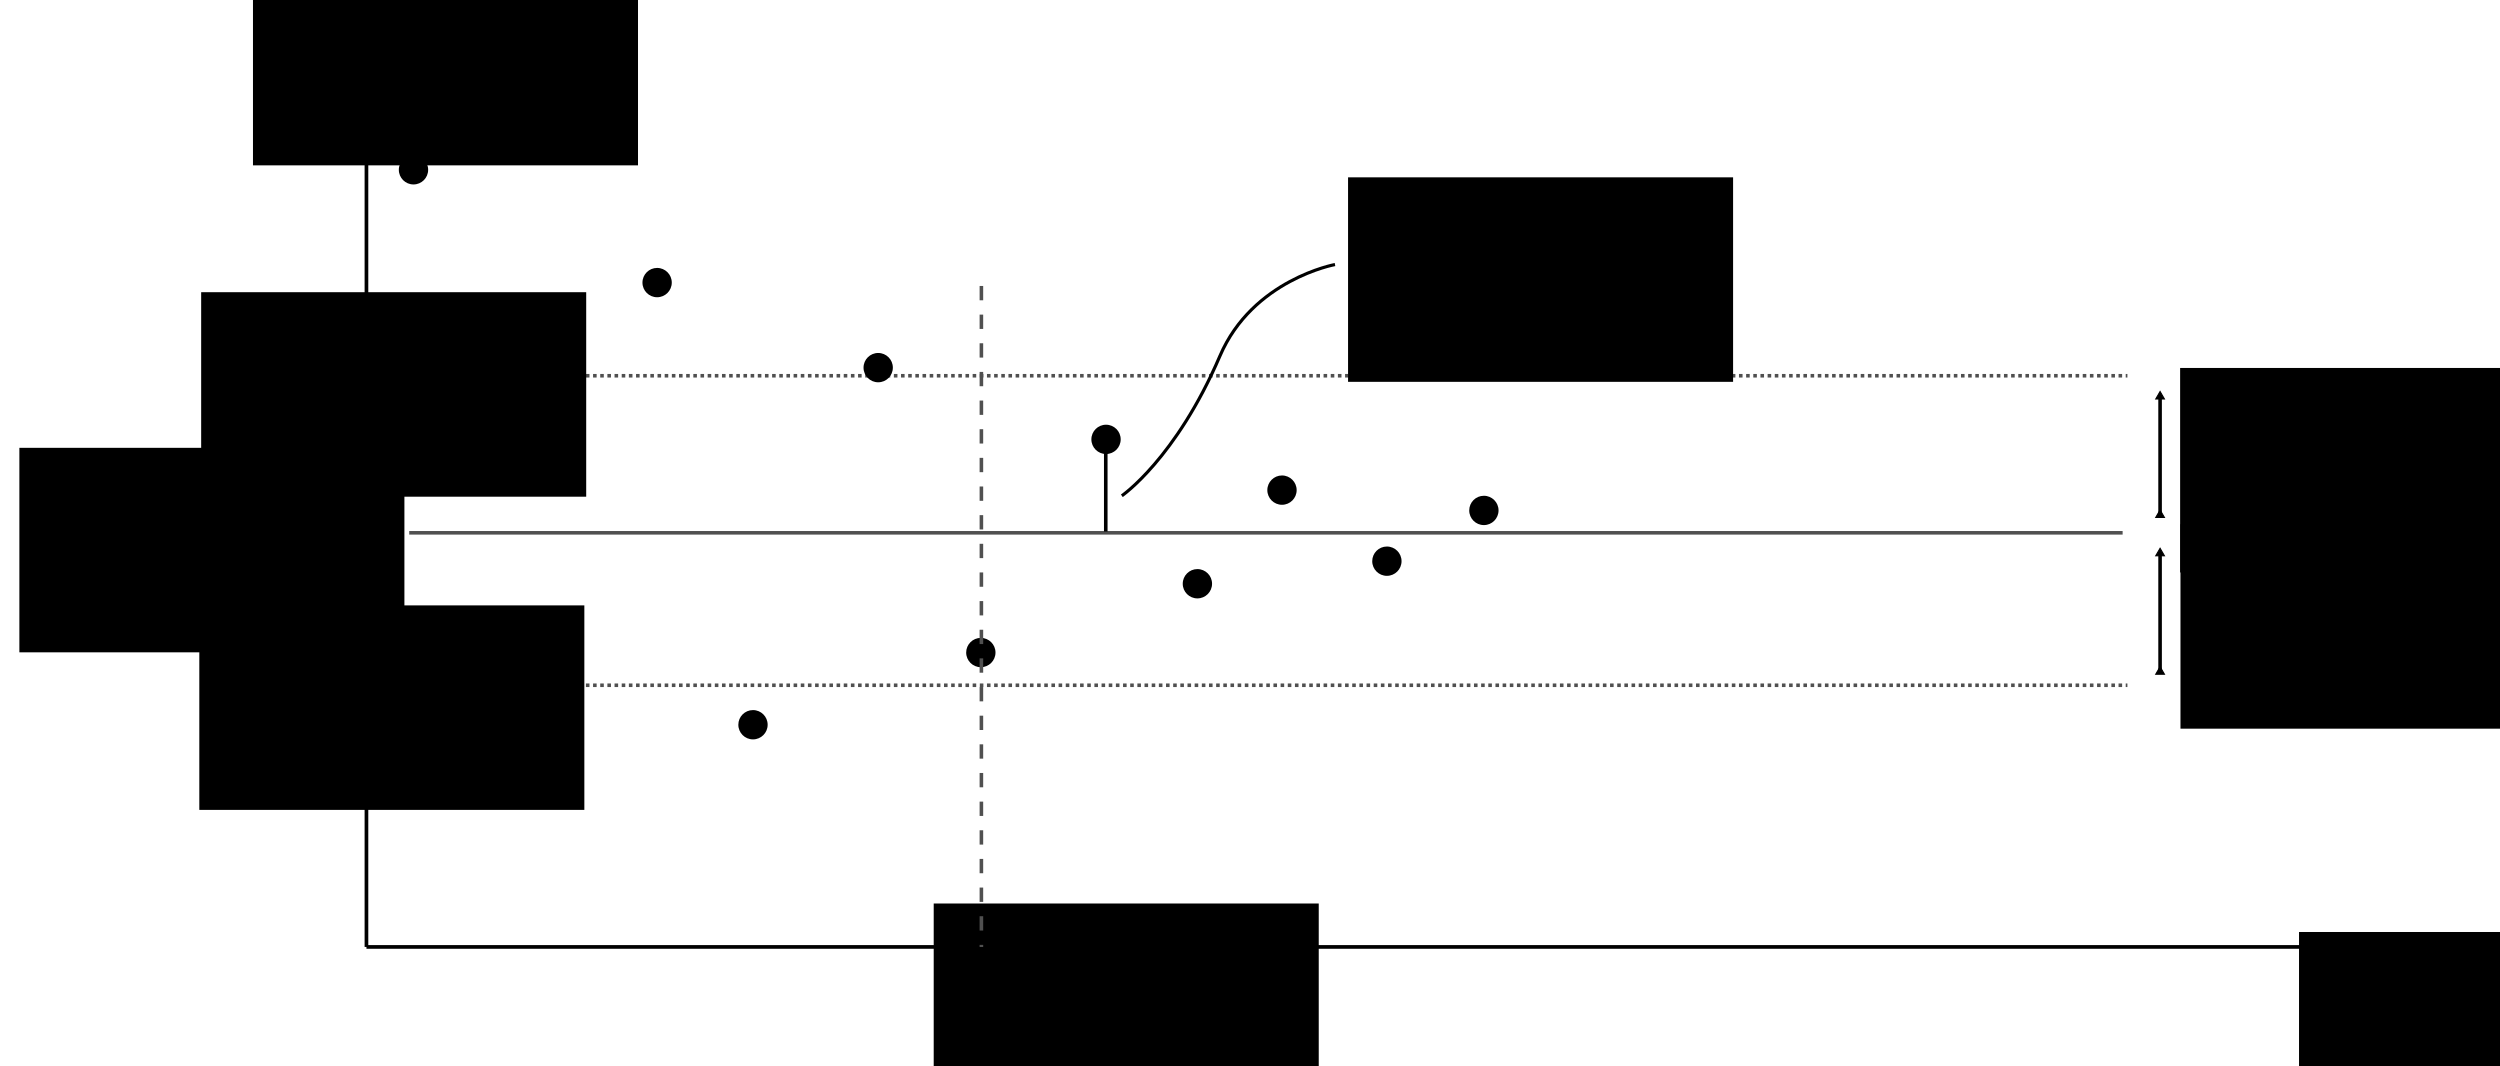<?xml version="1.0" encoding="UTF-8" standalone="no"?>
<!-- Created with Inkscape (http://www.inkscape.org/) -->

<svg
   xmlns:dc="http://purl.org/dc/elements/1.1/"
   xmlns:cc="http://creativecommons.org/ns#"
   xmlns:rdf="http://www.w3.org/1999/02/22-rdf-syntax-ns#"
   xmlns:svg="http://www.w3.org/2000/svg"
   xmlns="http://www.w3.org/2000/svg"
   xmlns:sodipodi="http://sodipodi.sourceforge.net/DTD/sodipodi-0.dtd"
   xmlns:inkscape="http://www.inkscape.org/namespaces/inkscape"
   width="209.442mm"
   height="89.311mm"
   viewBox="0 0 209.442 89.311"
   version="1.1"
   id="svg2391"
   inkscape:version="0.92.5 (2060ec1f9f, 2020-04-08)"
   sodipodi:docname="definition-convergence.svg">
  <defs
     id="defs2385">
    <marker
       inkscape:stockid="StopL"
       orient="auto"
       refY="0"
       refX="0"
       id="marker8191"
       style="overflow:visible"
       inkscape:isstock="true">
      <path
         id="path8189"
         d="M 0,5.65 V -5.65"
         style="fill:none;fill-opacity:0.75;fill-rule:evenodd;stroke:#000000;stroke-width:1pt;stroke-opacity:1"
         transform="scale(0.8)"
         inkscape:connector-curvature="0" />
    </marker>
    <marker
       inkscape:stockid="StopL"
       orient="auto"
       refY="0"
       refX="0"
       id="StopL"
       style="overflow:visible"
       inkscape:isstock="true">
      <path
         id="path988"
         d="M 0,5.65 V -5.65"
         style="fill:none;fill-opacity:0.75;fill-rule:evenodd;stroke:#000000;stroke-width:1pt;stroke-opacity:1"
         transform="scale(0.8)"
         inkscape:connector-curvature="0" />
    </marker>
    <marker
       inkscape:stockid="StopM"
       orient="auto"
       refY="0"
       refX="0"
       id="StopM"
       style="overflow:visible"
       inkscape:isstock="true">
      <path
         id="path991"
         d="M 0,5.65 V -5.65"
         style="fill:none;fill-opacity:0.75;fill-rule:evenodd;stroke:#000000;stroke-width:1pt;stroke-opacity:1"
         transform="scale(0.4)"
         inkscape:connector-curvature="0" />
    </marker>
    <marker
       inkscape:stockid="TriangleOutL"
       orient="auto"
       refY="0"
       refX="0"
       id="TriangleOutL"
       style="overflow:visible"
       inkscape:isstock="true">
      <path
         id="path961"
         d="M 5.77,0 -2.88,5 V -5 Z"
         style="fill:#000000;fill-opacity:1;fill-rule:evenodd;stroke:#000000;stroke-width:1pt;stroke-opacity:1"
         transform="scale(0.8)"
         inkscape:connector-curvature="0" />
    </marker>
    <marker
       inkscape:stockid="TriangleInL"
       orient="auto"
       refY="0"
       refX="0"
       id="TriangleInL"
       style="overflow:visible"
       inkscape:isstock="true">
      <path
         id="path952"
         d="M 5.77,0 -2.88,5 V -5 Z"
         style="fill:#000000;fill-opacity:1;fill-rule:evenodd;stroke:#000000;stroke-width:1pt;stroke-opacity:1"
         transform="scale(-0.8)"
         inkscape:connector-curvature="0" />
    </marker>
    <marker
       inkscape:stockid="Arrow2Lstart"
       orient="auto"
       refY="0"
       refX="0"
       id="Arrow2Lstart"
       style="overflow:visible"
       inkscape:isstock="true">
      <path
         id="path837"
         style="fill:#000000;fill-opacity:1;fill-rule:evenodd;stroke:#000000;stroke-width:0.625;stroke-linejoin:round;stroke-opacity:1"
         d="M 8.719,4.034 -2.207,0.016 8.719,-4.002 c -1.745,2.372 -1.735,5.617 -6e-7,8.035 z"
         transform="matrix(1.1,0,0,1.1,1.1,0)"
         inkscape:connector-curvature="0" />
    </marker>
    <marker
       inkscape:isstock="true"
       style="overflow:visible"
       id="marker1109"
       refX="0"
       refY="0"
       orient="auto"
       inkscape:stockid="Arrow1Lend"
       inkscape:collect="always">
      <path
         transform="matrix(-0.8,0,0,-0.8,-10,0)"
         style="fill:#000000;fill-opacity:1;fill-rule:evenodd;stroke:#000000;stroke-width:1pt;stroke-opacity:1"
         d="M 0,0 5,-5 -12.5,0 5,5 Z"
         id="path1107"
         inkscape:connector-curvature="0" />
    </marker>
    <marker
       inkscape:isstock="true"
       style="overflow:visible"
       id="marker1109-9"
       refX="0"
       refY="0"
       orient="auto"
       inkscape:stockid="Arrow1Lend"
       inkscape:collect="always">
      <path
         transform="matrix(-0.8,0,0,-0.8,-10,0)"
         style="fill:#000000;fill-opacity:1;fill-rule:evenodd;stroke:#000000;stroke-width:1pt;stroke-opacity:1"
         d="M 0,0 5,-5 -12.5,0 5,5 Z"
         id="path1107-3"
         inkscape:connector-curvature="0" />
    </marker>
    <marker
       inkscape:stockid="TriangleOutL"
       orient="auto"
       refY="0"
       refX="0"
       id="TriangleOutL-1"
       style="overflow:visible"
       inkscape:isstock="true">
      <path
         inkscape:connector-curvature="0"
         id="path961-3"
         d="M 5.77,0 -2.88,5 V -5 Z"
         style="fill:#000000;fill-opacity:1;fill-rule:evenodd;stroke:#000000;stroke-width:1pt;stroke-opacity:1"
         transform="scale(0.8)" />
    </marker>
    <marker
       inkscape:stockid="TriangleInL"
       orient="auto"
       refY="0"
       refX="0"
       id="TriangleInL-1"
       style="overflow:visible"
       inkscape:isstock="true">
      <path
         inkscape:connector-curvature="0"
         id="path952-1"
         d="M 5.77,0 -2.88,5 V -5 Z"
         style="fill:#000000;fill-opacity:1;fill-rule:evenodd;stroke:#000000;stroke-width:1pt;stroke-opacity:1"
         transform="scale(-0.8)" />
    </marker>
    <marker
       inkscape:stockid="TriangleOutL"
       orient="auto"
       refY="0"
       refX="0"
       id="TriangleOutL-3"
       style="overflow:visible"
       inkscape:isstock="true">
      <path
         inkscape:connector-curvature="0"
         id="path961-4"
         d="M 5.77,0 -2.88,5 V -5 Z"
         style="fill:#000000;fill-opacity:1;fill-rule:evenodd;stroke:#000000;stroke-width:1pt;stroke-opacity:1"
         transform="scale(0.8)" />
    </marker>
    <marker
       inkscape:stockid="TriangleInL"
       orient="auto"
       refY="0"
       refX="0"
       id="TriangleInL-0"
       style="overflow:visible"
       inkscape:isstock="true">
      <path
         inkscape:connector-curvature="0"
         id="path952-3"
         d="M 5.77,0 -2.88,5 V -5 Z"
         style="fill:#000000;fill-opacity:1;fill-rule:evenodd;stroke:#000000;stroke-width:1pt;stroke-opacity:1"
         transform="scale(-0.8)" />
    </marker>
    <marker
       inkscape:stockid="TriangleOutL"
       orient="auto"
       refY="0"
       refX="0"
       id="TriangleOutL-3-2"
       style="overflow:visible"
       inkscape:isstock="true">
      <path
         inkscape:connector-curvature="0"
         id="path961-4-6"
         d="M 5.77,0 -2.88,5 V -5 Z"
         style="fill:#000000;fill-opacity:1;fill-rule:evenodd;stroke:#000000;stroke-width:1pt;stroke-opacity:1"
         transform="scale(0.8)" />
    </marker>
    <marker
       inkscape:stockid="TriangleInL"
       orient="auto"
       refY="0"
       refX="0"
       id="TriangleInL-0-7"
       style="overflow:visible"
       inkscape:isstock="true">
      <path
         inkscape:connector-curvature="0"
         id="path952-3-5"
         d="M 5.77,0 -2.88,5 V -5 Z"
         style="fill:#000000;fill-opacity:1;fill-rule:evenodd;stroke:#000000;stroke-width:1pt;stroke-opacity:1"
         transform="scale(-0.8)" />
    </marker>
  </defs>
  <sodipodi:namedview
     id="base"
     pagecolor="#ffffff"
     bordercolor="#666666"
     borderopacity="1.0"
     inkscape:pageopacity="0.0"
     inkscape:pageshadow="2"
     inkscape:zoom="1.979899"
     inkscape:cx="359.23492"
     inkscape:cy="175.3337"
     inkscape:document-units="mm"
     inkscape:current-layer="layer1"
     showgrid="false"
     inkscape:window-width="2488"
     inkscape:window-height="1376"
     inkscape:window-x="72"
     inkscape:window-y="27"
     inkscape:window-maximized="1"
     fit-margin-top="2"
     fit-margin-left="2"
     fit-margin-right="2"
     fit-margin-bottom="2" />
  <g
     inkscape:label="Layer 1"
     inkscape:groupmode="layer"
     id="layer1"
     transform="translate(13.096,-40.209)">
    <path
       style="fill:none;stroke:#000000;stroke-width:0.309px;stroke-linecap:butt;stroke-linejoin:miter;stroke-opacity:1;marker-end:url(#marker1109)"
       d="M 17.604,119.54 H 183.258"
       id="path815"
       inkscape:connector-curvature="0" />
    <path
       style="fill:none;stroke:#000000;stroke-width:0.309px;stroke-linecap:butt;stroke-linejoin:miter;stroke-opacity:1;marker-end:url(#marker1109-9)"
       d="M 17.604,119.54 V 46.301"
       id="path815-6"
       inkscape:connector-curvature="0"
       sodipodi:nodetypes="cc" />
    <path
       style="fill:none;stroke:#000000;stroke-width:0.265;stroke-linecap:butt;stroke-linejoin:miter;stroke-miterlimit:4;stroke-dasharray:none;stroke-opacity:1"
       d="m 15.324,84.846 h 4.276"
       id="path817-9-3"
       inkscape:connector-curvature="0"
       sodipodi:nodetypes="cc" />
    <flowRoot
       xml:space="preserve"
       id="flowRoot1135-8-6-8"
       style="font-style:normal;font-weight:normal;font-size:40px;line-height:1.25;font-family:sans-serif;letter-spacing:0px;word-spacing:0px;fill:#000000;fill-opacity:1;stroke:none"
       transform="matrix(0.265,0,0,0.265,-19.102,-7.061)"><flowRegion
         id="flowRegion1137-8-4-8"><rect
           id="rect1139-3-3-9"
           width="121.723"
           height="64.65"
           x="28.789"
           y="319.953" /></flowRegion><flowPara
         id="flowPara1141-1-3-7"
         style="font-size:26.667px">α = 2,0</flowPara></flowRoot>    <flowRoot
       xml:space="preserve"
       id="flowRoot1135-8-6-8-8"
       style="font-style:normal;font-weight:normal;font-size:40px;line-height:1.25;font-family:sans-serif;letter-spacing:0px;word-spacing:0px;fill:#000000;fill-opacity:1;stroke:none"
       transform="matrix(0.265,0,0,0.265,57.498,31.114)"><flowRegion
         id="flowRegion1137-8-4-8-0"><rect
           id="rect1139-3-3-9-2"
           width="121.723"
           height="64.65"
           x="28.789"
           y="319.953" /></flowRegion><flowPara
         id="flowPara1141-1-3-7-1"
         style="font-size:26.667px">n<flowSpan
   style="font-size:65%;baseline-shift:sub"
   id="flowSpan4379">0</flowSpan></flowPara></flowRoot>    <flowRoot
       xml:space="preserve"
       id="flowRoot1135-8-6-8-8-0"
       style="font-style:normal;font-weight:normal;font-size:40px;line-height:1.25;font-family:sans-serif;letter-spacing:0px;word-spacing:0px;fill:#000000;fill-opacity:1;stroke:none"
       transform="matrix(0.265,0,0,0.265,171.88,33.501)"><flowRegion
         id="flowRegion1137-8-4-8-0-5"><rect
           id="rect1139-3-3-9-2-1"
           width="121.723"
           height="64.65"
           x="28.789"
           y="319.953" /></flowRegion><flowPara
         id="flowPara1141-1-3-7-1-1"
         style="font-size:26.667px">n</flowPara></flowRoot>    <path
       style="fill:none;stroke:#505050;stroke-width:0.3;stroke-linecap:butt;stroke-linejoin:miter;stroke-miterlimit:4;stroke-dasharray:none;stroke-opacity:1"
       d="M 21.188,84.846 H 164.731"
       id="path815-0"
       inkscape:connector-curvature="0"
       sodipodi:nodetypes="cc" />
    <path
       style="fill:none;stroke:#505050;stroke-width:0.3;stroke-linecap:butt;stroke-linejoin:miter;stroke-miterlimit:4;stroke-dasharray:0.3, 0.3;stroke-dashoffset:0;stroke-opacity:1"
       d="M 21.589,71.688 H 165.132"
       id="path815-0-6"
       inkscape:connector-curvature="0"
       sodipodi:nodetypes="cc" />
    <path
       style="fill:none;stroke:#505050;stroke-width:0.3;stroke-linecap:butt;stroke-linejoin:miter;stroke-miterlimit:4;stroke-dasharray:0.3, 0.3;stroke-dashoffset:0;stroke-opacity:1"
       d="M 21.589,97.618 H 165.132"
       id="path815-0-6-4"
       inkscape:connector-curvature="0"
       sodipodi:nodetypes="cc" />
    <circle
       style="opacity:1;fill:#000000;fill-opacity:1;stroke:none;stroke-width:0.3;stroke-linecap:round;stroke-linejoin:round;stroke-miterlimit:4;stroke-dasharray:0.3, 0.3;stroke-dashoffset:0;stroke-opacity:1"
       id="path4239"
       cx="21.545"
       cy="54.434"
       r="1.228" />
    <circle
       style="opacity:1;fill:#000000;fill-opacity:1;stroke:none;stroke-width:0.3;stroke-linecap:round;stroke-linejoin:round;stroke-miterlimit:4;stroke-dasharray:0.3, 0.3;stroke-dashoffset:0;stroke-opacity:1"
       id="path4239-6"
       cx="32.978"
       cy="105.177"
       r="1.228" />
    <circle
       style="opacity:1;fill:#000000;fill-opacity:1;stroke:none;stroke-width:0.3;stroke-linecap:round;stroke-linejoin:round;stroke-miterlimit:4;stroke-dasharray:0.3, 0.3;stroke-dashoffset:0;stroke-opacity:1"
       id="path4239-6-2"
       cx="41.955"
       cy="63.883"
       r="1.228" />
    <circle
       style="opacity:1;fill:#000000;fill-opacity:1;stroke:none;stroke-width:0.3;stroke-linecap:round;stroke-linejoin:round;stroke-miterlimit:4;stroke-dasharray:0.3, 0.3;stroke-dashoffset:0;stroke-opacity:1"
       id="path4239-6-2-5"
       cx="49.987"
       cy="100.925"
       r="1.228" />
    <circle
       style="opacity:1;fill:#000000;fill-opacity:1;stroke:none;stroke-width:0.3;stroke-linecap:round;stroke-linejoin:round;stroke-miterlimit:4;stroke-dasharray:0.3, 0.3;stroke-dashoffset:0;stroke-opacity:1"
       id="path4239-6-2-5-8"
       cx="60.476"
       cy="71.008"
       r="1.228" />
    <circle
       style="opacity:1;fill:#000000;fill-opacity:1;stroke:none;stroke-width:0.3;stroke-linecap:round;stroke-linejoin:round;stroke-miterlimit:4;stroke-dasharray:0.3, 0.3;stroke-dashoffset:0;stroke-opacity:1"
       id="path4239-6-2-5-6"
       cx="69.075"
       cy="94.877"
       r="1.228" />
    <circle
       style="opacity:1;fill:#000000;fill-opacity:1;stroke:none;stroke-width:0.3;stroke-linecap:round;stroke-linejoin:round;stroke-miterlimit:4;stroke-dasharray:0.3, 0.3;stroke-dashoffset:0;stroke-opacity:1"
       id="path4239-6-2-5-2"
       cx="79.564"
       cy="77.018"
       r="1.228" />
    <circle
       style="opacity:1;fill:#000000;fill-opacity:1;stroke:none;stroke-width:0.3;stroke-linecap:round;stroke-linejoin:round;stroke-miterlimit:4;stroke-dasharray:0.3, 0.3;stroke-dashoffset:0;stroke-opacity:1"
       id="path4239-6-2-5-84"
       cx="87.218"
       cy="89.113"
       r="1.228" />
    <circle
       style="opacity:1;fill:#000000;fill-opacity:1;stroke:none;stroke-width:0.3;stroke-linecap:round;stroke-linejoin:round;stroke-miterlimit:4;stroke-dasharray:0.3, 0.3;stroke-dashoffset:0;stroke-opacity:1"
       id="path4239-6-2-5-7"
       cx="94.305"
       cy="81.27"
       r="1.228" />
    <circle
       style="opacity:1;fill:#000000;fill-opacity:1;stroke:none;stroke-width:0.3;stroke-linecap:round;stroke-linejoin:round;stroke-miterlimit:4;stroke-dasharray:0.3, 0.3;stroke-dashoffset:0;stroke-opacity:1"
       id="path4239-6-2-5-24"
       cx="103.093"
       cy="87.223"
       r="1.228" />
    <circle
       style="opacity:1;fill:#000000;fill-opacity:1;stroke:none;stroke-width:0.3;stroke-linecap:round;stroke-linejoin:round;stroke-miterlimit:4;stroke-dasharray:0.3, 0.3;stroke-dashoffset:0;stroke-opacity:1"
       id="path4239-6-2-5-0"
       cx="111.219"
       cy="82.971"
       r="1.228" />
    <path
       style="fill:none;stroke:#505050;stroke-width:0.3;stroke-linecap:butt;stroke-linejoin:miter;stroke-miterlimit:4;stroke-dasharray:1.2, 1.2;stroke-dashoffset:0;stroke-opacity:1"
       d="m 69.122,64.166 v 55.38"
       id="path815-0-6-4-6"
       inkscape:connector-curvature="0"
       sodipodi:nodetypes="cc" />
    <flowRoot
       xml:space="preserve"
       id="flowRoot1135-8-6-8-8-2"
       style="font-style:normal;font-weight:normal;font-size:40px;line-height:1.25;font-family:sans-serif;letter-spacing:0px;word-spacing:0px;fill:#000000;fill-opacity:1;stroke:none"
       transform="matrix(0.265,0,0,0.265,0.468,-47.858)"><flowRegion
         id="flowRegion1137-8-4-8-0-9"><rect
           id="rect1139-3-3-9-2-9"
           width="121.723"
           height="64.65"
           x="28.789"
           y="319.953" /></flowRegion><flowPara
         id="flowPara1141-1-3-7-1-0"
         style="font-size:26.667px">a<flowSpan
   style="font-size:65%;baseline-shift:sub"
   id="flowSpan3875-8">n</flowSpan></flowPara></flowRoot>    <path
       style="fill:none;stroke:#000000;stroke-width:0.3;stroke-linecap:butt;stroke-linejoin:miter;stroke-miterlimit:4;stroke-dasharray:none;stroke-opacity:1;marker-start:url(#TriangleOutL);marker-end:url(#TriangleInL)"
       d="M 167.869,86.562 V 96.484"
       id="path4412"
       inkscape:connector-curvature="0"
       sodipodi:nodetypes="cc" />
    <path
       style="fill:none;stroke:#000000;stroke-width:0.3;stroke-linecap:butt;stroke-linejoin:miter;stroke-miterlimit:4;stroke-dasharray:none;stroke-opacity:1;marker-start:url(#TriangleOutL-3);marker-end:url(#TriangleInL-0)"
       d="m 167.869,73.427 v 9.922"
       id="path4412-9"
       inkscape:connector-curvature="0"
       sodipodi:nodetypes="cc" />
    <flowRoot
       xml:space="preserve"
       id="flowRoot1135-8-6-8-1"
       style="font-style:normal;font-weight:normal;font-size:40px;line-height:1.25;font-family:sans-serif;letter-spacing:0px;word-spacing:0px;fill:#000000;fill-opacity:1;stroke:none"
       transform="matrix(0.265,0,0,0.265,-3.872,-20.099)"><flowRegion
         id="flowRegion1137-8-4-8-9"><rect
           id="rect1139-3-3-9-6"
           width="121.723"
           height="64.65"
           x="28.789"
           y="319.953" /></flowRegion><flowPara
         id="flowPara1141-1-3-7-9"
         style="font-size:26.667px">2,1</flowPara></flowRoot>    <flowRoot
       xml:space="preserve"
       id="flowRoot1135-8-6-8-1-3"
       style="font-style:normal;font-weight:normal;font-size:40px;line-height:1.25;font-family:sans-serif;letter-spacing:0px;word-spacing:0px;fill:#000000;fill-opacity:1;stroke:none"
       transform="matrix(0.265,0,0,0.265,-4.027,6.139)"><flowRegion
         id="flowRegion1137-8-4-8-9-3"><rect
           id="rect1139-3-3-9-6-8"
           width="121.723"
           height="64.65"
           x="28.789"
           y="319.953" /></flowRegion><flowPara
         id="flowPara1141-1-3-7-9-0"
         style="font-size:26.667px">1,9</flowPara></flowRoot>    <flowRoot
       xml:space="preserve"
       id="flowRoot1135-8-6-8-1-3-5"
       style="font-style:normal;font-weight:normal;font-size:40px;line-height:1.25;font-family:sans-serif;letter-spacing:0px;word-spacing:0px;fill:#000000;fill-opacity:1;stroke:none"
       transform="matrix(0.265,0,0,0.265,161.919,-13.752)"><flowRegion
         id="flowRegion1137-8-4-8-9-3-6"><rect
           id="rect1139-3-3-9-6-8-6"
           width="121.723"
           height="64.65"
           x="28.789"
           y="319.953" /></flowRegion><flowPara
         id="flowPara1141-1-3-7-9-0-4"
         style="font-size:26.667px">ε = 0,1</flowPara></flowRoot>    <flowRoot
       xml:space="preserve"
       id="flowRoot1135-8-6-8-1-3-5-0"
       style="font-style:normal;font-weight:normal;font-size:40px;line-height:1.25;font-family:sans-serif;letter-spacing:0px;word-spacing:0px;fill:#000000;fill-opacity:1;stroke:none"
       transform="matrix(0.265,0,0,0.265,161.948,-0.665)"><flowRegion
         id="flowRegion1137-8-4-8-9-3-6-0"><rect
           id="rect1139-3-3-9-6-8-6-4"
           width="121.723"
           height="64.65"
           x="28.789"
           y="319.953" /></flowRegion><flowPara
         id="flowPara1141-1-3-7-9-0-4-6"
         style="font-size:26.667px">ε = 0,1</flowPara></flowRoot>    <path
       style="fill:none;stroke:#000000;stroke-width:0.3;stroke-linecap:butt;stroke-linejoin:miter;stroke-miterlimit:4;stroke-dasharray:none;stroke-opacity:1"
       d="m 79.541,77.333 v 7.41"
       id="path4412-9-6"
       inkscape:connector-curvature="0"
       sodipodi:nodetypes="cc" />
    <path
       style="fill:none;stroke:#000000;stroke-width:0.265px;stroke-linecap:butt;stroke-linejoin:miter;stroke-opacity:1"
       d="m 80.887,81.743 c 0,0 4.536,-3.118 8.221,-11.717 2.738,-6.388 9.638,-7.654 9.638,-7.654"
       id="path8951"
       inkscape:connector-curvature="0"
       sodipodi:nodetypes="csc" />
    <flowRoot
       xml:space="preserve"
       id="flowRoot1135-8-6-8-1-3-5-9"
       style="font-style:normal;font-weight:normal;font-size:40px;line-height:1.25;font-family:sans-serif;letter-spacing:0px;word-spacing:0px;fill:#000000;fill-opacity:1;stroke:none"
       transform="matrix(0.265,0,0,0.265,92.211,-29.722)"><flowRegion
         id="flowRegion1137-8-4-8-9-3-6-8"><rect
           id="rect1139-3-3-9-6-8-6-7"
           width="121.723"
           height="64.65"
           x="28.789"
           y="319.953" /></flowRegion><flowPara
         id="flowPara1141-1-3-7-9-0-4-2"
         style="font-size:26.667px">|a<flowSpan
   style="font-size:65%;baseline-shift:sub"
   id="flowSpan8977">n</flowSpan>-α|</flowPara></flowRoot>  </g>
</svg>
